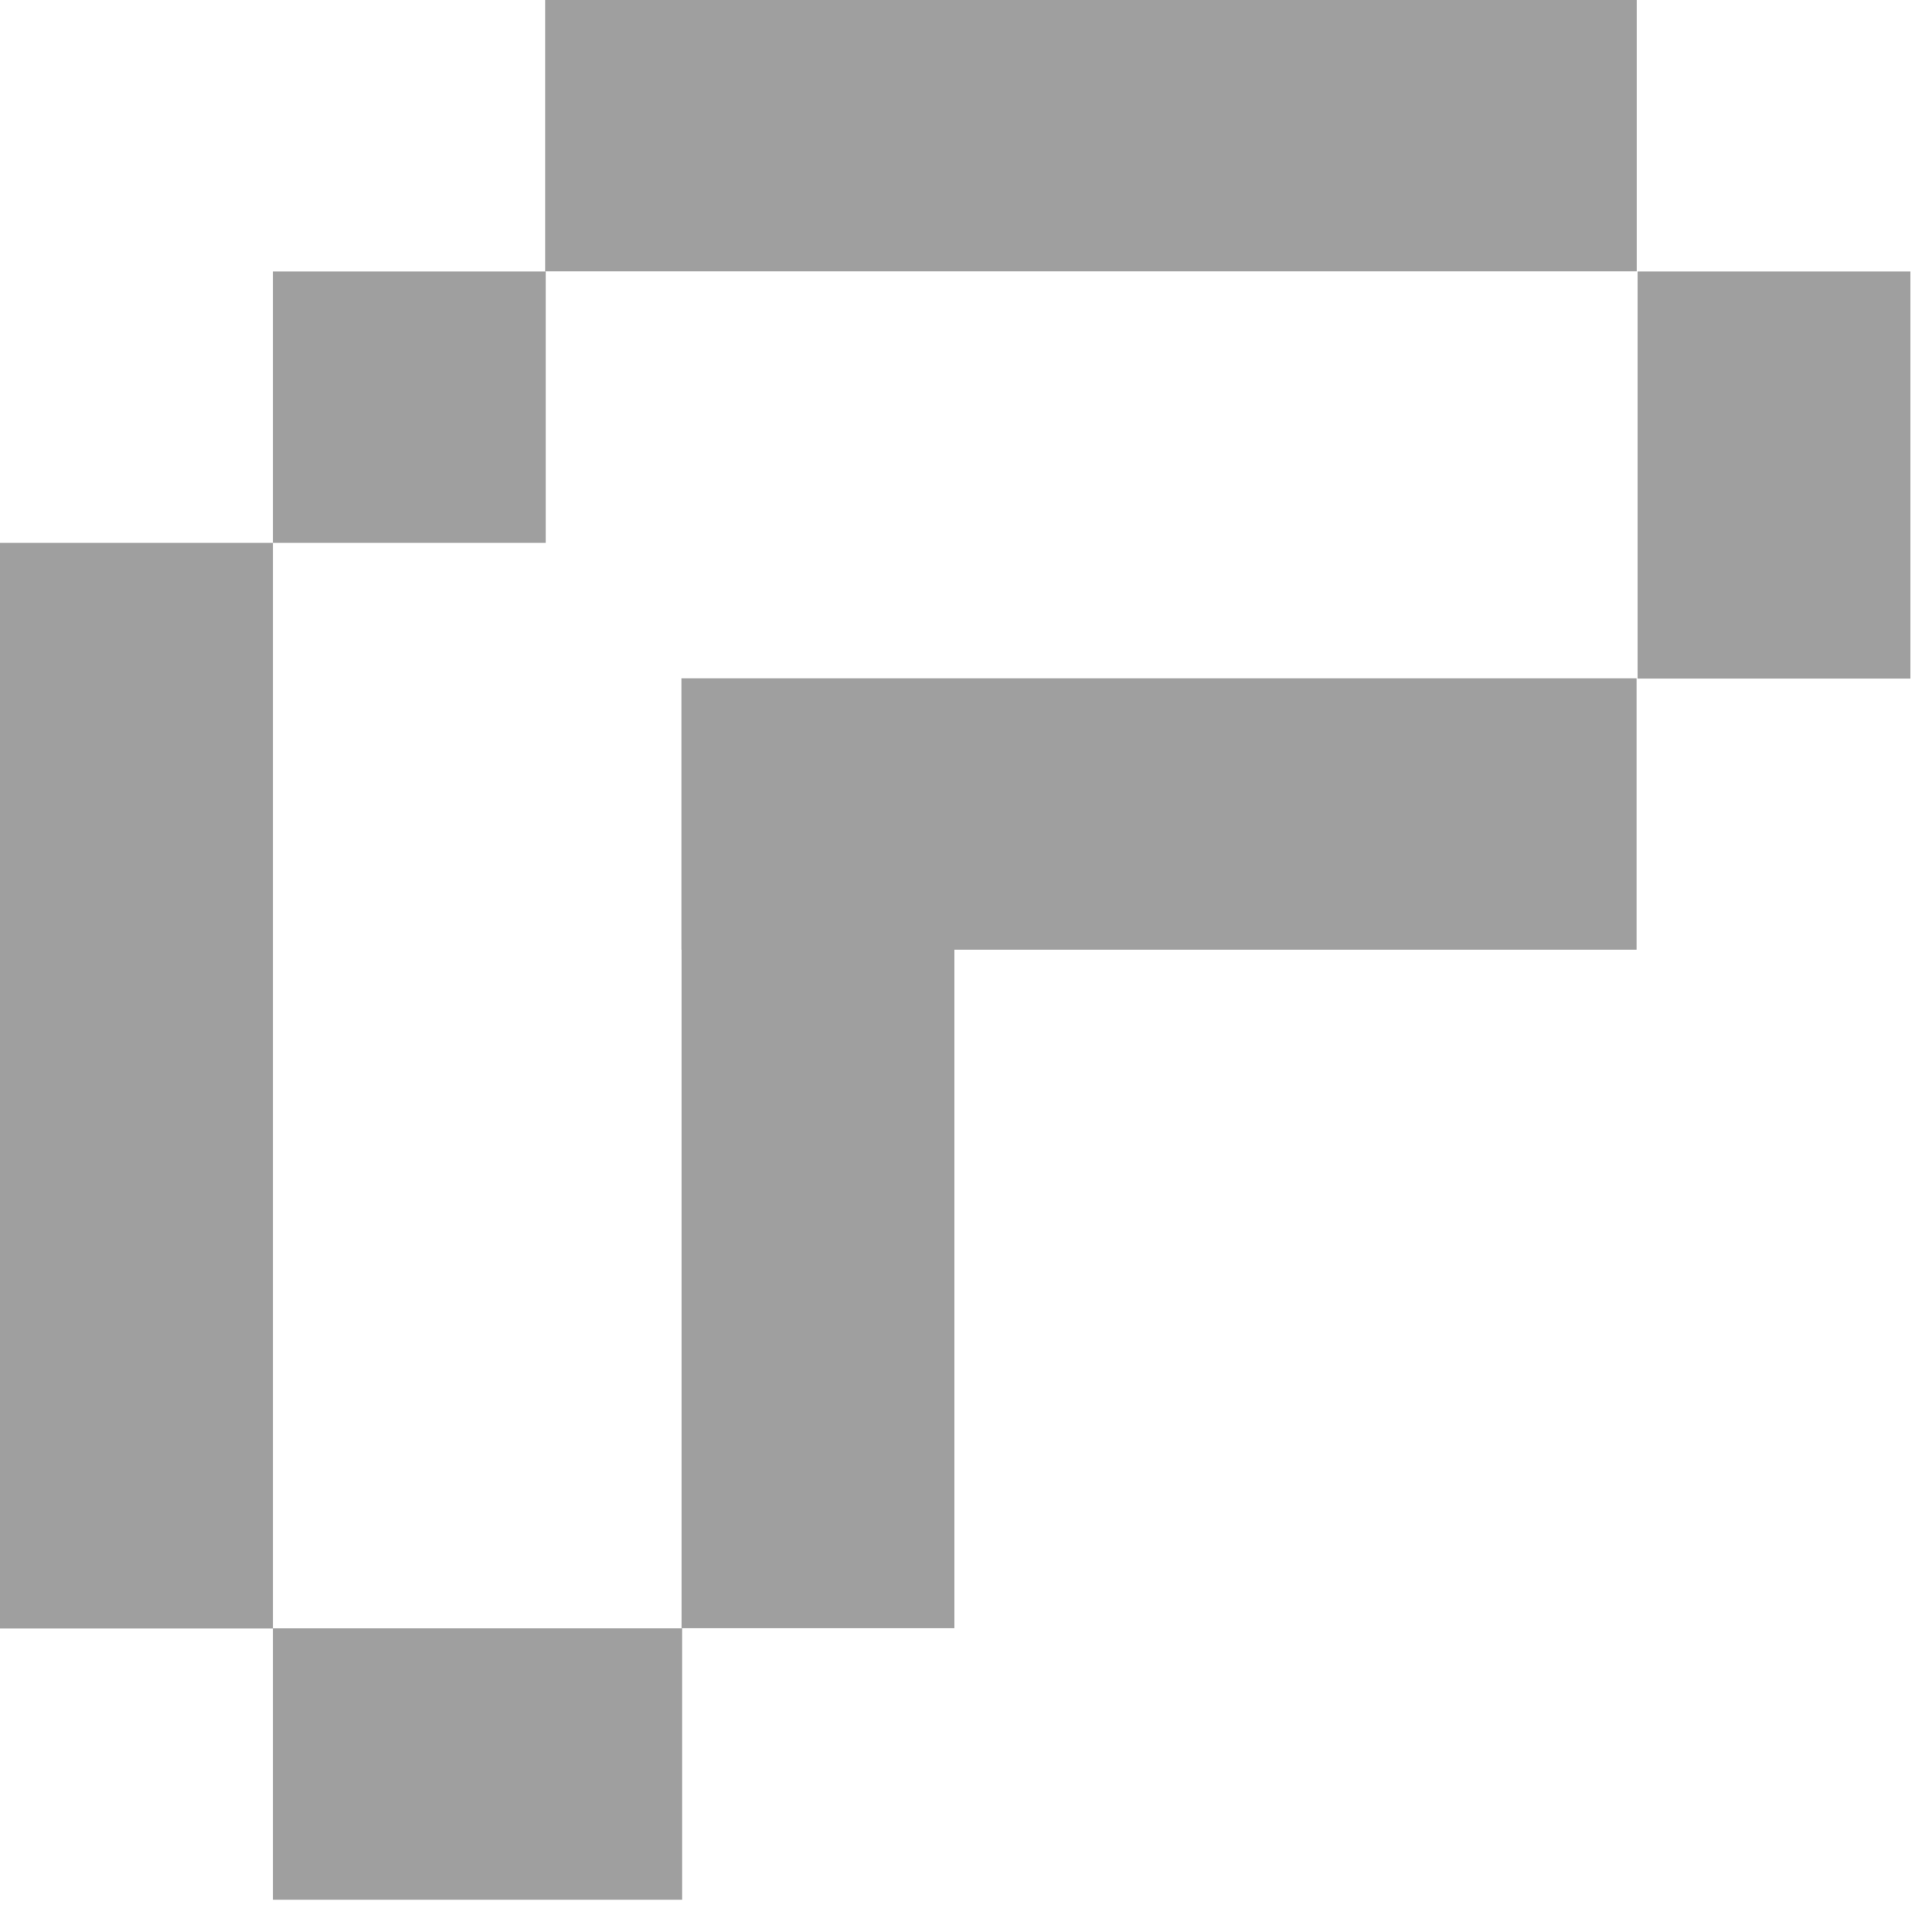 <svg width="13" height="13" viewBox="0 0 13 13" fill="none" xmlns="http://www.w3.org/2000/svg">
<path fill-rule="evenodd" clip-rule="evenodd" d="M11.013 0H3.668V1.826H11.013V0ZM12.855 4.566V1.827L11.019 1.827L11.019 4.566H12.855ZM1.836 1.827H3.672V3.653H1.836V10.957H4.59V12.783H1.836V10.958H0V3.653H1.836V1.827ZM4.585 4.564L4.586 4.564H6.422H11.012V6.39H6.422V10.956H4.586V6.39H4.585V4.564Z" fill="#9F9F9F"/>
</svg>
